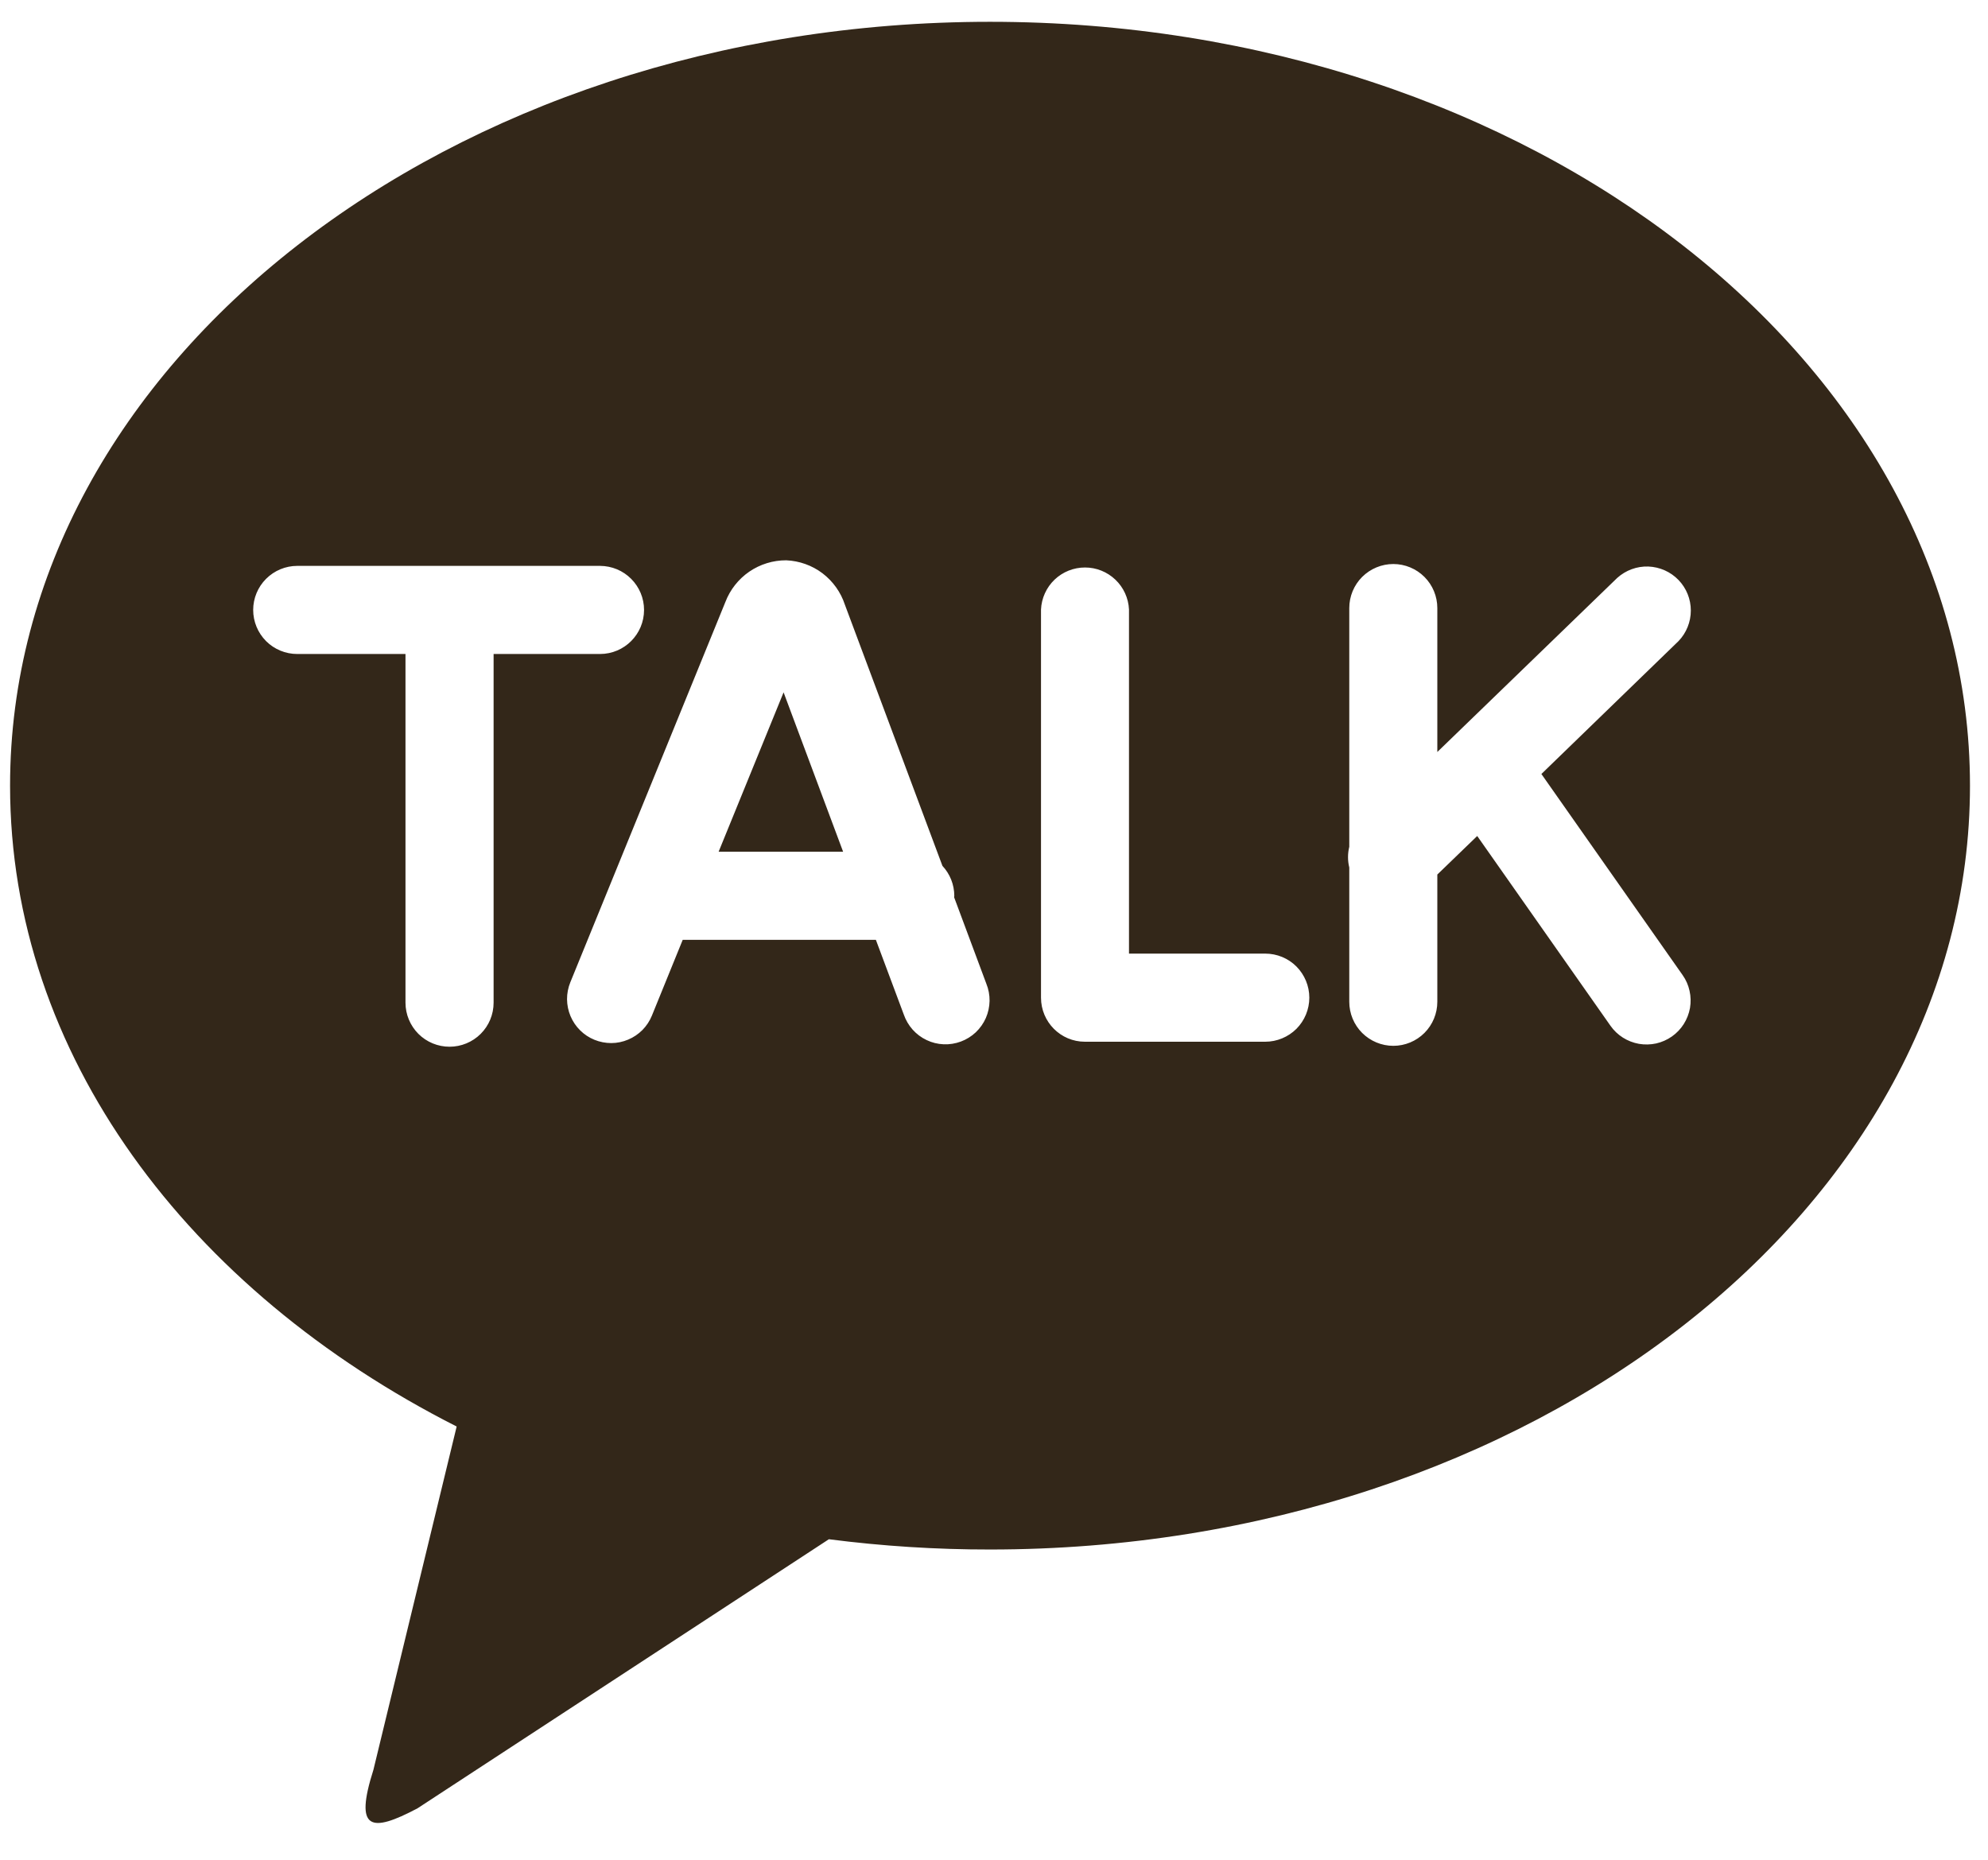 <svg width="31" height="29" viewBox="0 0 31 29" fill="none" xmlns="http://www.w3.org/2000/svg">
<path d="M15.438 0.34C23.878 0.34 30.719 5.672 30.719 12.252C30.719 18.83 23.878 24.162 15.438 24.162C14.598 24.163 13.758 24.109 12.925 24.002L6.51 28.198C5.78 28.584 5.523 28.541 5.823 27.597L7.121 22.244C2.929 20.119 0.157 16.437 0.157 12.252C0.157 5.674 6.999 0.34 15.438 0.34ZM24.035 12.07L26.174 9.997C26.297 9.869 26.366 9.698 26.366 9.52C26.366 9.342 26.297 9.171 26.173 9.043C26.049 8.915 25.881 8.841 25.703 8.834C25.525 8.828 25.352 8.892 25.219 9.011L22.413 11.726V9.482C22.413 9.3 22.341 9.125 22.212 8.996C22.084 8.868 21.909 8.795 21.727 8.795C21.544 8.795 21.37 8.868 21.241 8.996C21.112 9.125 21.04 9.3 21.04 9.482V13.204C21.014 13.31 21.014 13.421 21.04 13.527V15.621C21.04 15.803 21.112 15.978 21.241 16.107C21.37 16.235 21.544 16.308 21.727 16.308C21.909 16.308 22.084 16.235 22.212 16.107C22.341 15.978 22.413 15.803 22.413 15.621V13.637L23.035 13.036L25.113 15.995C25.165 16.069 25.231 16.132 25.307 16.18C25.383 16.228 25.468 16.261 25.557 16.277C25.646 16.292 25.737 16.29 25.825 16.271C25.913 16.251 25.997 16.214 26.071 16.162C26.145 16.11 26.208 16.044 26.256 15.968C26.304 15.892 26.337 15.807 26.353 15.718C26.368 15.629 26.366 15.538 26.346 15.45C26.327 15.362 26.29 15.278 26.238 15.205L24.035 12.068V12.07ZM19.73 14.87H17.605V9.504C17.597 9.328 17.521 9.161 17.393 9.039C17.265 8.917 17.096 8.849 16.919 8.849C16.742 8.849 16.572 8.917 16.444 9.039C16.317 9.161 16.241 9.328 16.233 9.504V15.557C16.233 15.935 16.538 16.244 16.918 16.244H19.73C19.912 16.244 20.087 16.171 20.216 16.043C20.344 15.914 20.417 15.739 20.417 15.557C20.417 15.375 20.344 15.2 20.216 15.071C20.087 14.942 19.912 14.87 19.73 14.87ZM11.206 13.281L12.219 10.796L13.147 13.281H11.206ZM14.878 13.991L14.881 13.968C14.88 13.794 14.814 13.628 14.696 13.502L13.174 9.427C13.11 9.233 12.988 9.063 12.825 8.939C12.662 8.816 12.465 8.746 12.261 8.737C12.055 8.736 11.854 8.798 11.684 8.914C11.515 9.03 11.384 9.196 11.311 9.388L8.893 15.318C8.859 15.402 8.842 15.491 8.842 15.581C8.843 15.671 8.861 15.761 8.896 15.844C8.931 15.927 8.982 16.003 9.046 16.066C9.11 16.13 9.186 16.18 9.27 16.214C9.353 16.248 9.443 16.265 9.533 16.265C9.623 16.265 9.712 16.246 9.795 16.211C9.879 16.176 9.954 16.125 10.018 16.061C10.081 15.997 10.131 15.921 10.165 15.838L10.646 14.655H13.658L14.093 15.819C14.123 15.906 14.17 15.986 14.231 16.055C14.292 16.123 14.366 16.179 14.449 16.218C14.532 16.258 14.622 16.28 14.714 16.284C14.806 16.288 14.898 16.273 14.984 16.241C15.07 16.209 15.149 16.16 15.216 16.097C15.282 16.034 15.336 15.958 15.373 15.874C15.41 15.789 15.429 15.699 15.431 15.607C15.432 15.515 15.415 15.424 15.38 15.338L14.878 13.991ZM10.043 9.511C10.043 9.329 9.971 9.155 9.842 9.026C9.714 8.897 9.54 8.825 9.358 8.824H4.635C4.453 8.824 4.278 8.897 4.149 9.026C4.021 9.154 3.948 9.329 3.948 9.511C3.948 9.694 4.021 9.868 4.149 9.997C4.278 10.126 4.453 10.198 4.635 10.198H6.323V15.635C6.323 15.818 6.396 15.992 6.524 16.121C6.653 16.25 6.828 16.322 7.01 16.322C7.192 16.322 7.367 16.25 7.496 16.121C7.625 15.992 7.697 15.818 7.697 15.635V10.198H9.356C9.736 10.198 10.043 9.89 10.043 9.511Z" fill="#332719"/>
</svg>
